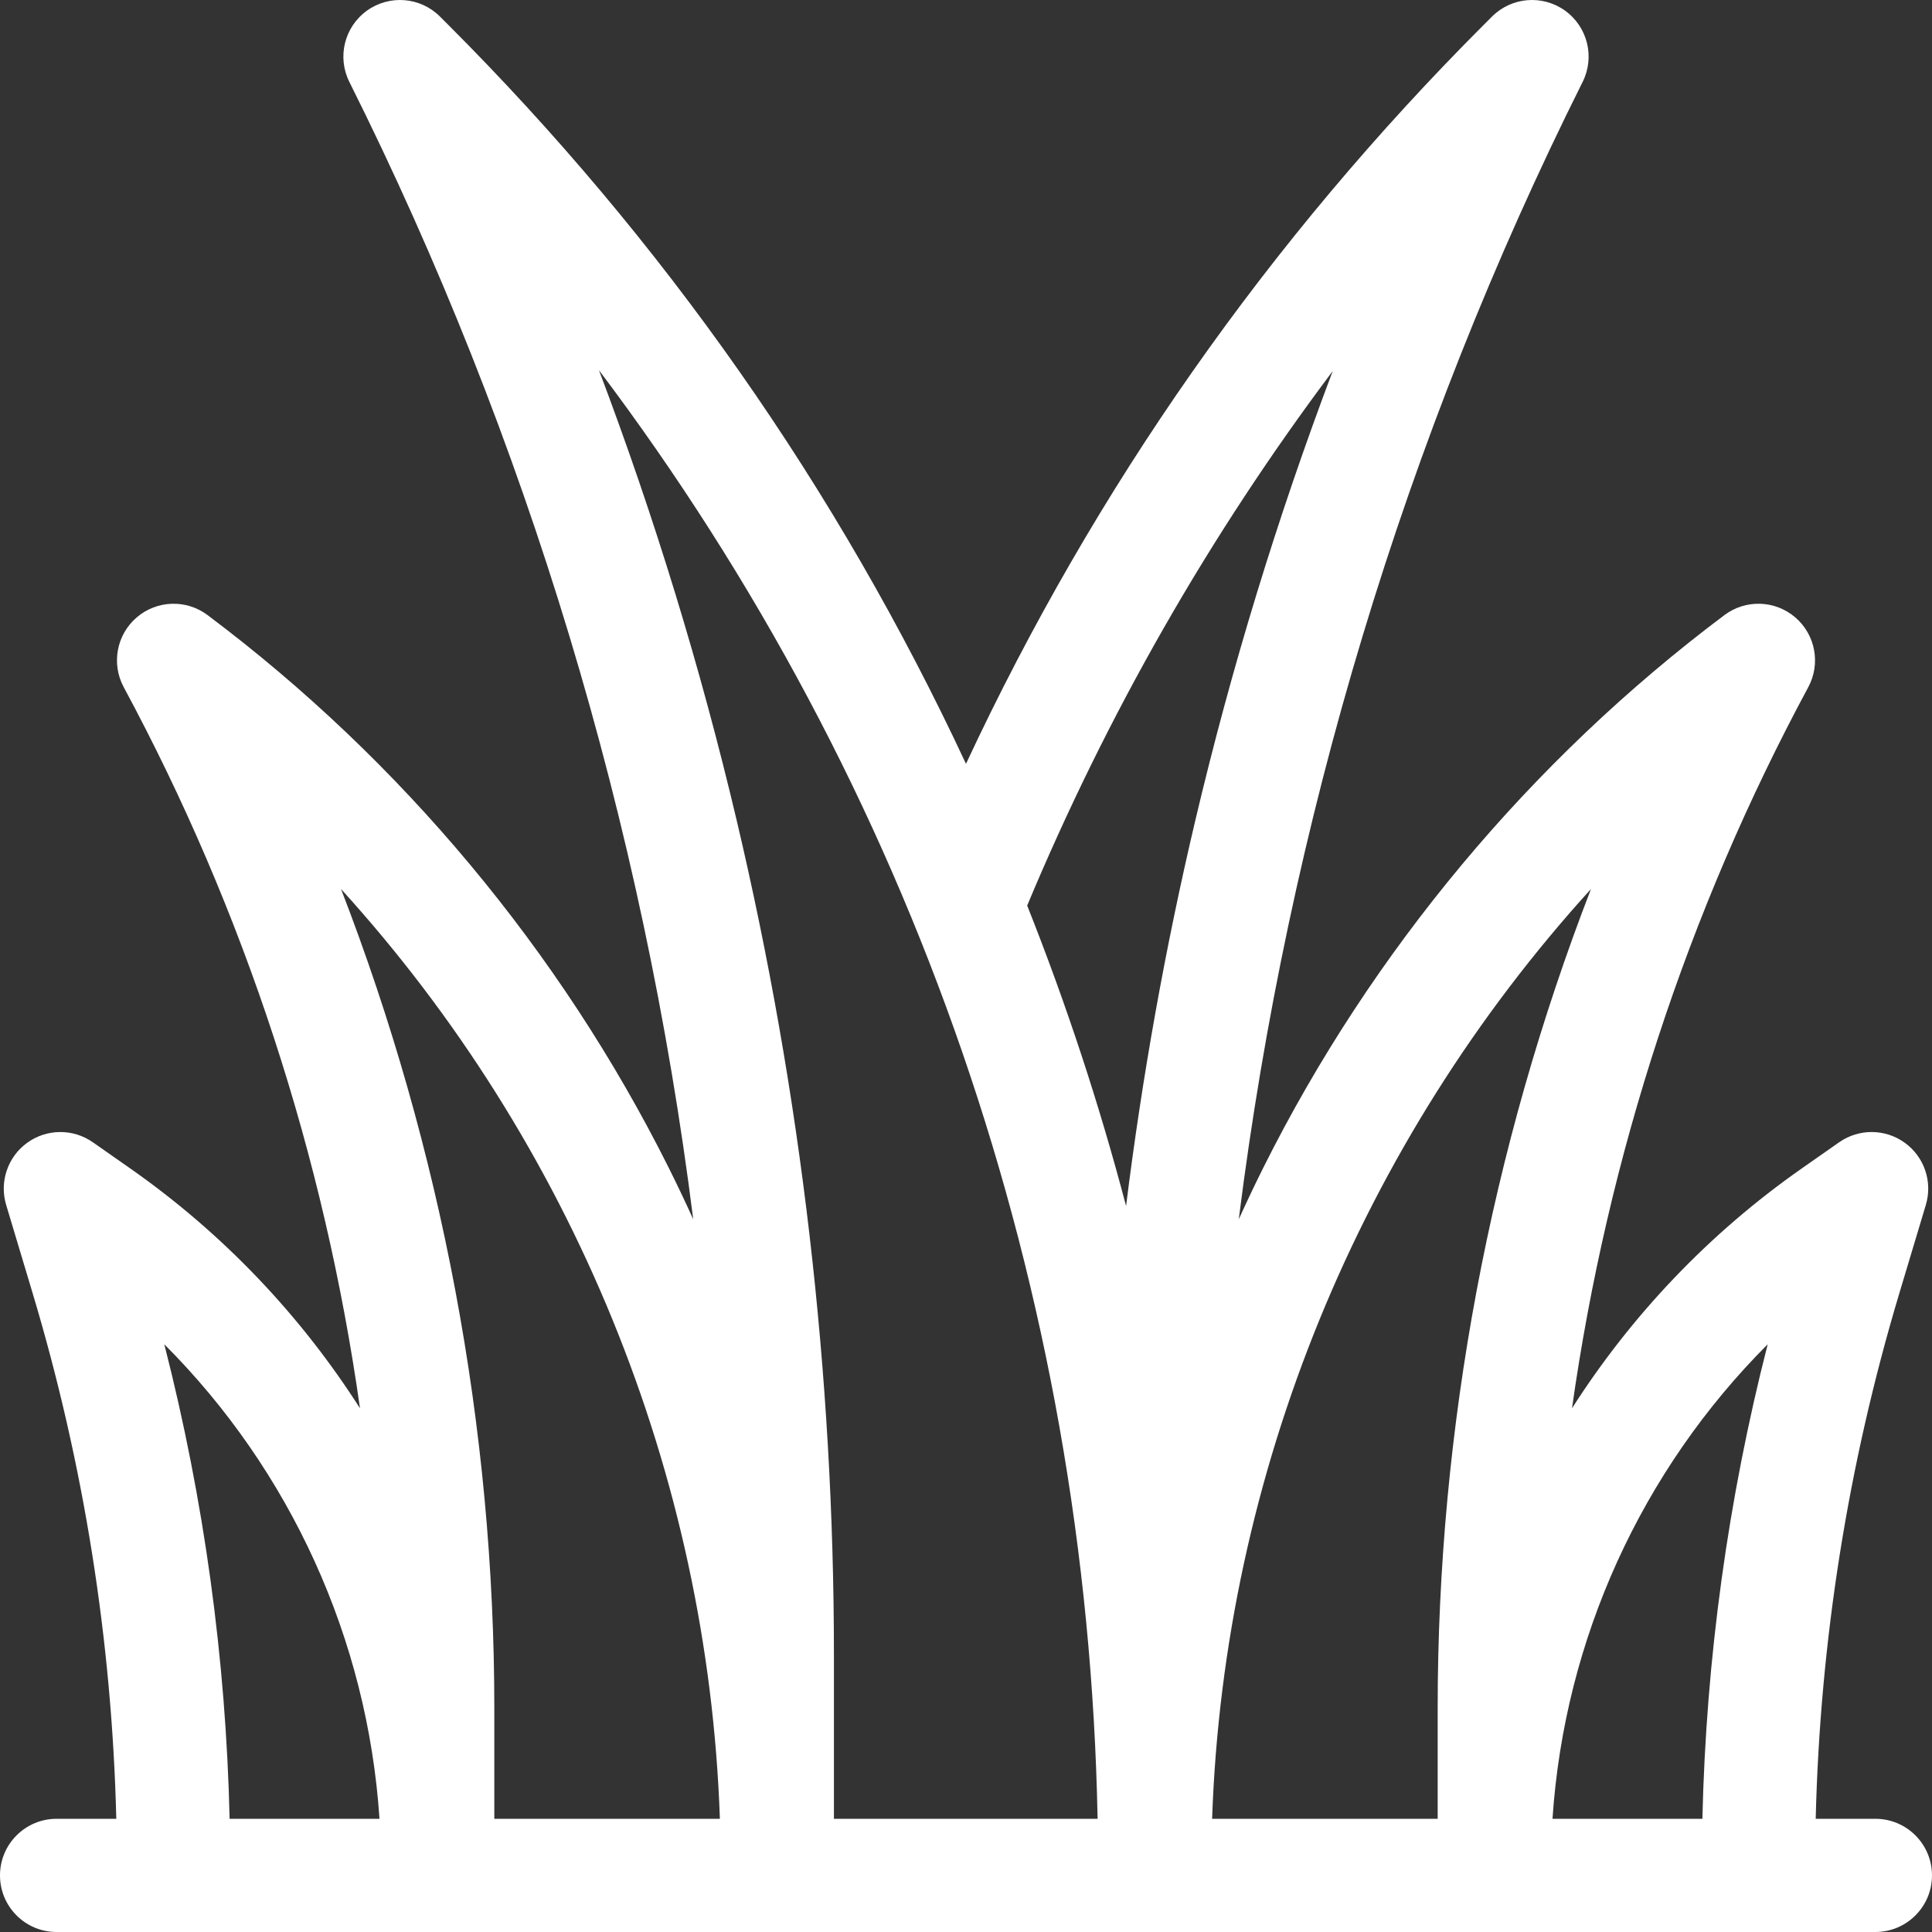 <svg id="Capa_1" enable-background="new 0 0 512 512" height="512" viewBox="0 0 512 512" width="512" xmlns="http://www.w3.org/2000/svg" fill="white"><rect x="0" y="0" width="512" height="512" fill="#333333" stroke="none"/><g><path d="m497 482h-15.821c1.156-47.22 8.589-94.024 22.177-139.316l7.012-23.374c1.836-6.118-.404-12.727-5.582-16.468-5.175-3.741-12.154-3.793-17.387-.131l-9.885 6.919c-24.609 17.226-45.177 38.929-60.917 63.586 9.417-66.71 30.6-131.657 62.611-191.106 3.339-6.2 1.915-13.887-3.423-18.48-5.337-4.593-13.15-4.856-18.784-.631-51.273 38.455-93.525 89.082-122.188 146.406-2.263 4.527-4.432 9.101-6.526 13.71 13.159-104.64 44.001-207.149 91.13-301.408 3.291-6.58 1.322-14.576-4.646-18.877-5.969-4.301-14.176-3.638-19.377 1.564l-2.009 2.009c-57.235 57.235-103.346 123.049-137.387 196.018-34.05-72.968-80.163-138.799-137.382-196.017l-2.01-2.01c-5.202-5.203-13.41-5.864-19.377-1.562-5.968 4.301-7.936 12.296-4.646 18.876 47.13 94.26 77.972 196.769 91.131 301.409-2.094-4.609-4.264-9.184-6.527-13.711-28.662-57.324-70.914-107.951-122.187-146.406-5.633-4.225-13.447-3.963-18.785.631-5.337 4.593-6.761 12.281-3.422 18.48 32.011 59.449 53.193 124.396 62.611 191.105-15.74-24.657-36.308-46.36-60.917-63.586l-9.885-6.919c-5.232-3.662-12.211-3.61-17.388.131s-7.417 10.35-5.582 16.468l7.012 23.374c13.589 45.292 21.021 92.097 22.177 139.316h-15.821c-8.284 0-15 6.716-15 15s6.716 15 15 15h482c8.284 0 15-6.716 15-15s-6.716-15-15-15zm-28.542-125.751c-10.52 41.127-16.324 83.281-17.308 125.751h-39.719c3.166-47.62 23.614-92.303 57.027-125.751zm-46.83-120.657c-26.711 69.038-40.628 142.877-40.628 217.056v29.352h-59.777c3.144-91.592 39.378-179.26 100.405-246.408zm-68.445-137.253c-14.702 38.893-26.893 78.742-36.442 119.197-7.944 33.651-14.042 67.744-18.319 102.065-7.083-26.931-15.827-53.494-26.209-79.618 21.214-50.752 48.303-98.14 80.97-141.644zm-194.454-.235c83.264 110.438 129.457 243.58 132.147 383.896h-69.876v-43.394c0-74.34-8.66-148.719-25.74-221.071-9.57-40.538-21.788-80.462-36.531-119.431zm-68.357 137.488c61.027 67.148 97.261 154.816 100.405 246.408h-59.777v-29.352c0-74.178-13.917-148.017-40.628-217.056zm-46.83 120.658c33.414 33.448 53.861 78.13 57.027 125.75h-39.719c-.984-42.47-6.788-84.623-17.308-125.75z"/></g></svg>
